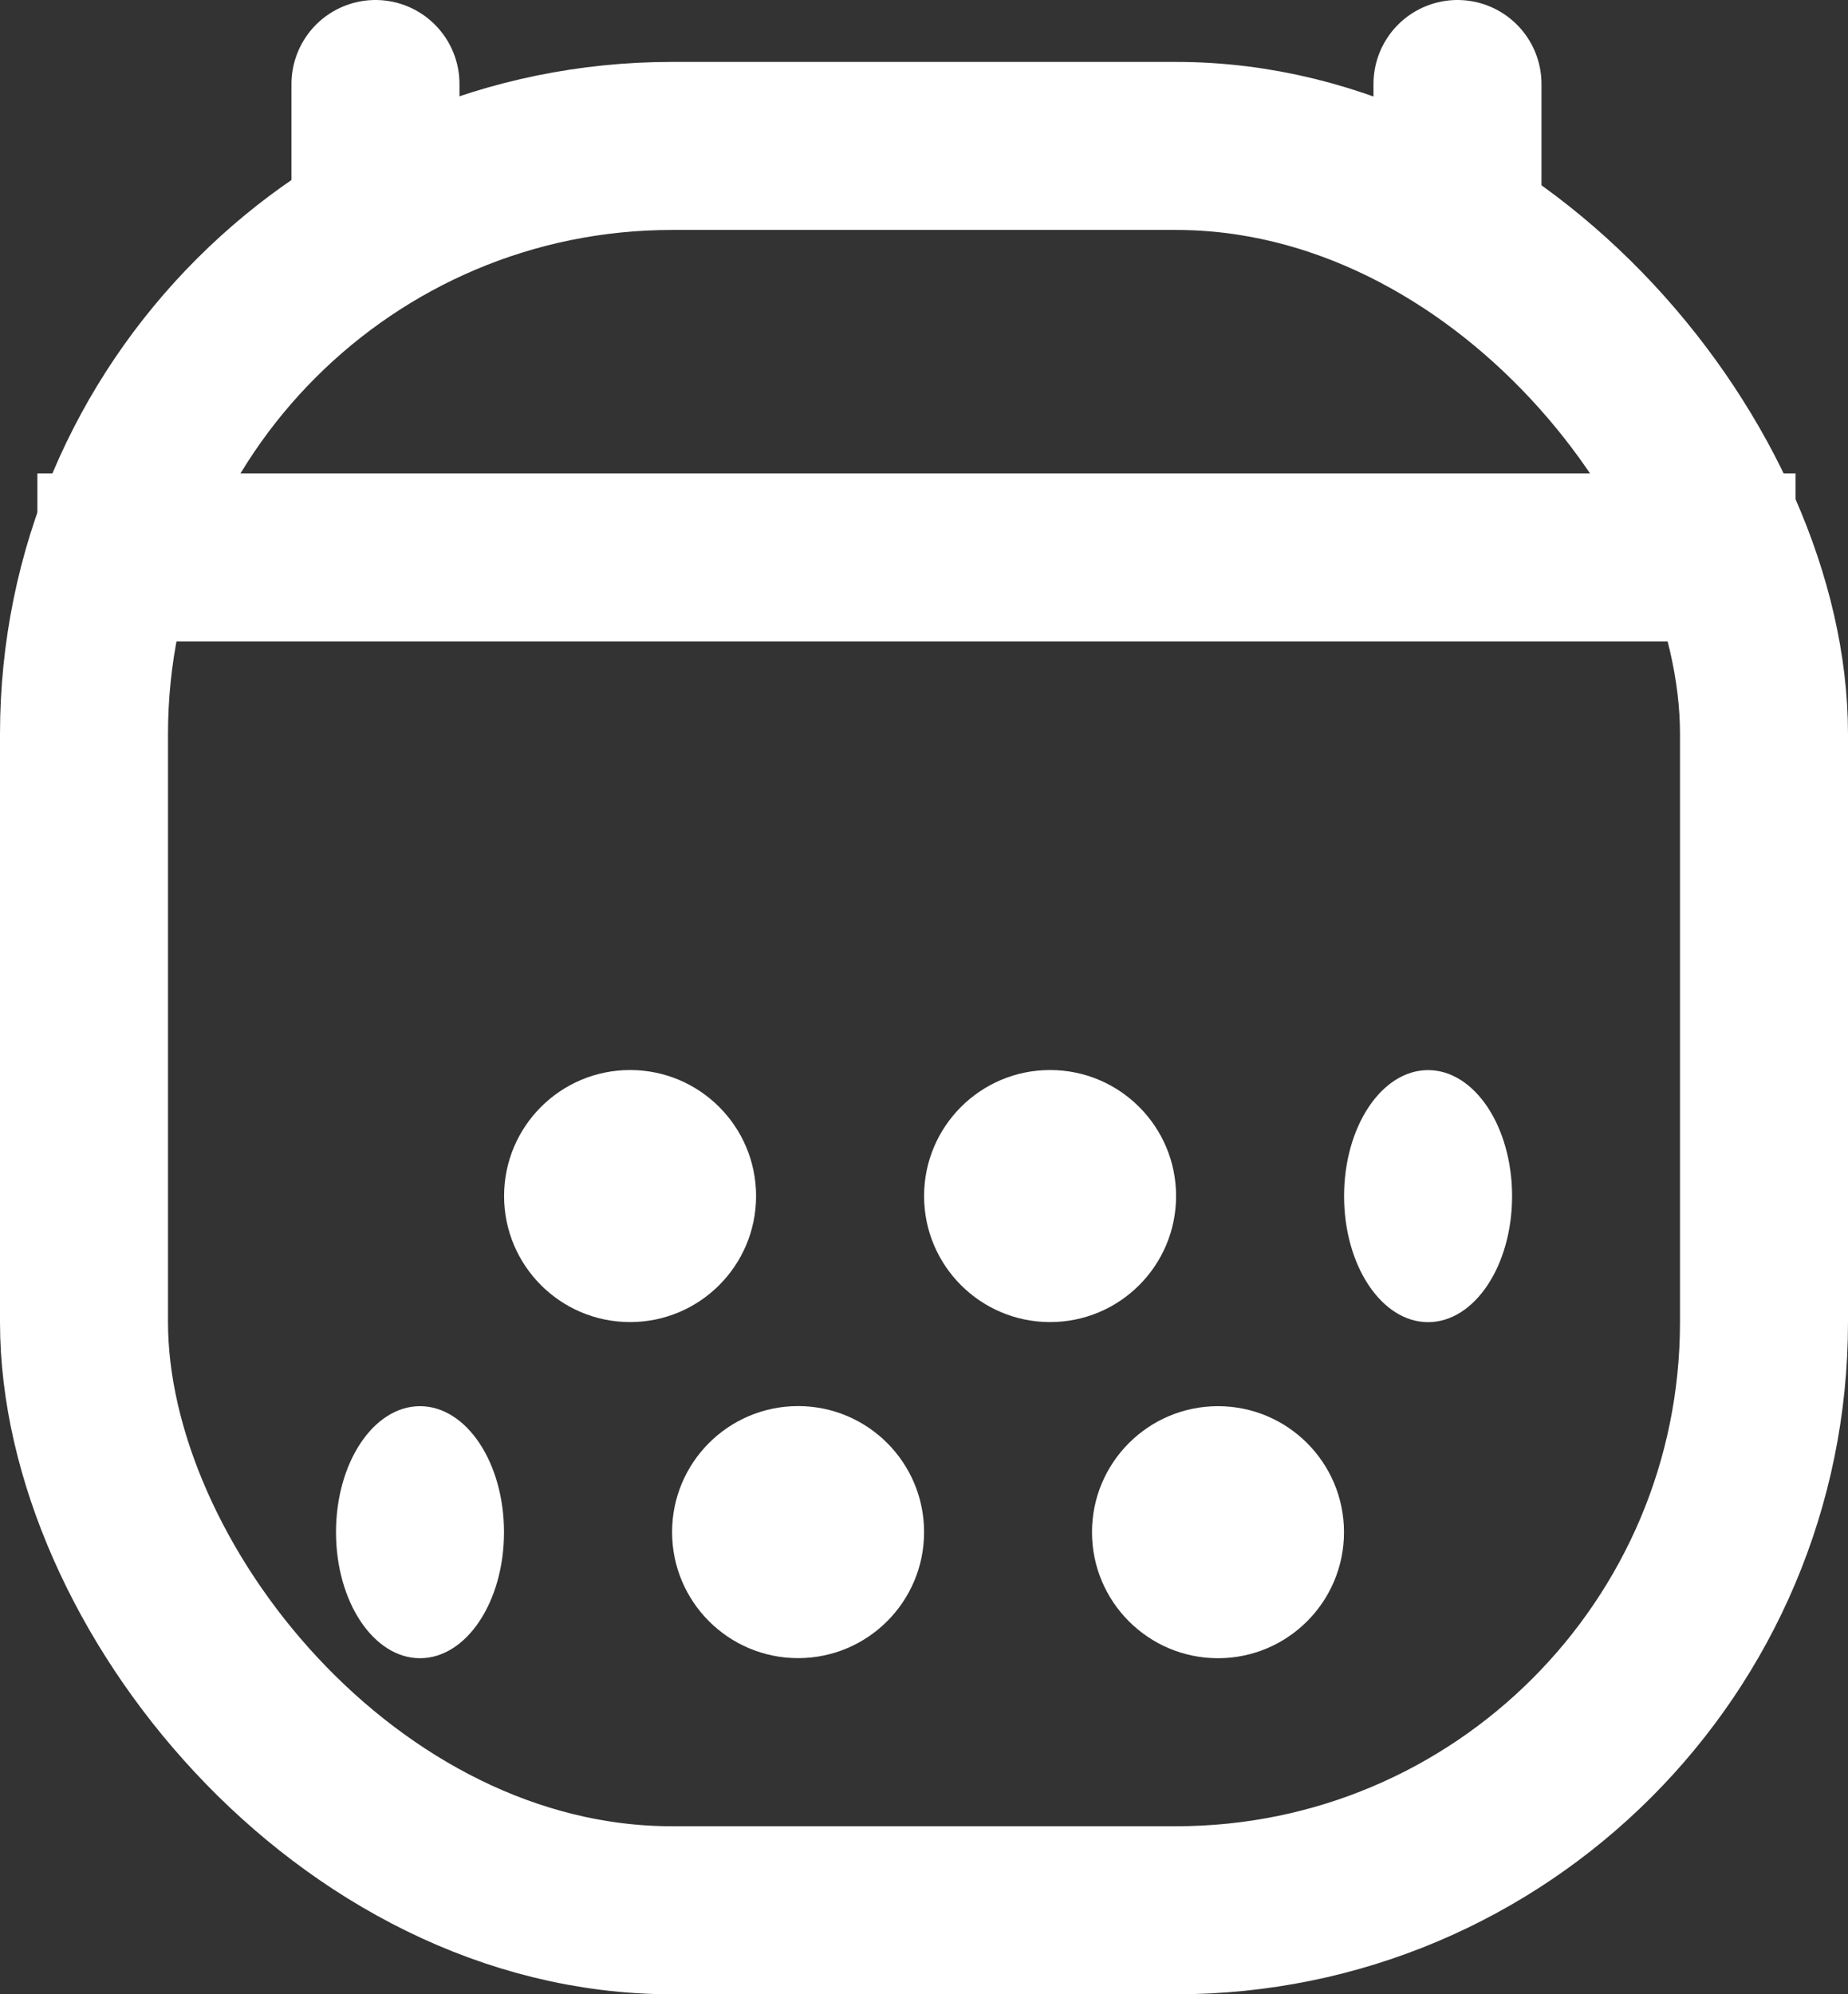 <svg xmlns="http://www.w3.org/2000/svg" width="22" height="23.736" viewBox="0 0 22 23.736">
  <rect x="0" y="0" width="22" height="23.736" fill="#333333" stroke="none"/>
  <g id="Group_54" data-name="Group 54" transform="translate(0.445 1)">
    <rect id="Rectangle_147" data-name="Rectangle 147" width="20" height="21" rx="7" transform="translate(0.555 0.737)" fill="none" stroke="#fff" stroke-linejoin="round" stroke-width="2"/>
    <ellipse id="Ellipse_45" data-name="Ellipse 45" cx="1" cy="1.5" rx="1" ry="1.5" transform="translate(15.556 11.737)" fill="#fff"/>
    <circle id="Ellipse_46" data-name="Ellipse 46" cx="1.5" cy="1.5" r="1.5" transform="translate(12.555 15.737)" fill="#fff"/>
    <ellipse id="Ellipse_48" data-name="Ellipse 48" cx="1" cy="1.5" rx="1" ry="1.5" transform="translate(3.555 15.737)" fill="#fff"/>
    <path id="Path_177" data-name="Path 177" d="M128,48v1.61M140.881,48v1.61" transform="translate(-123.975 -48)" fill="none" stroke="#fff" stroke-linecap="round" stroke-linejoin="round" stroke-width="2"/>
    <path id="Path_178" data-name="Path 178" d="M68.931,160H48" transform="translate(-48 -154.365)" fill="none" stroke="#fff" stroke-linejoin="round" stroke-width="2"/>
    <circle id="Ellipse_51" data-name="Ellipse 51" cx="1.5" cy="1.5" r="1.5" transform="translate(10.556 11.736)" fill="#fff"/>
    <circle id="Ellipse_52" data-name="Ellipse 52" cx="1.5" cy="1.5" r="1.5" transform="translate(5.556 11.736)" fill="#fff"/>
    <circle id="Ellipse_53" data-name="Ellipse 53" cx="1.5" cy="1.5" r="1.5" transform="translate(7.556 15.736)" fill="#fff"/>
  </g>
</svg>
